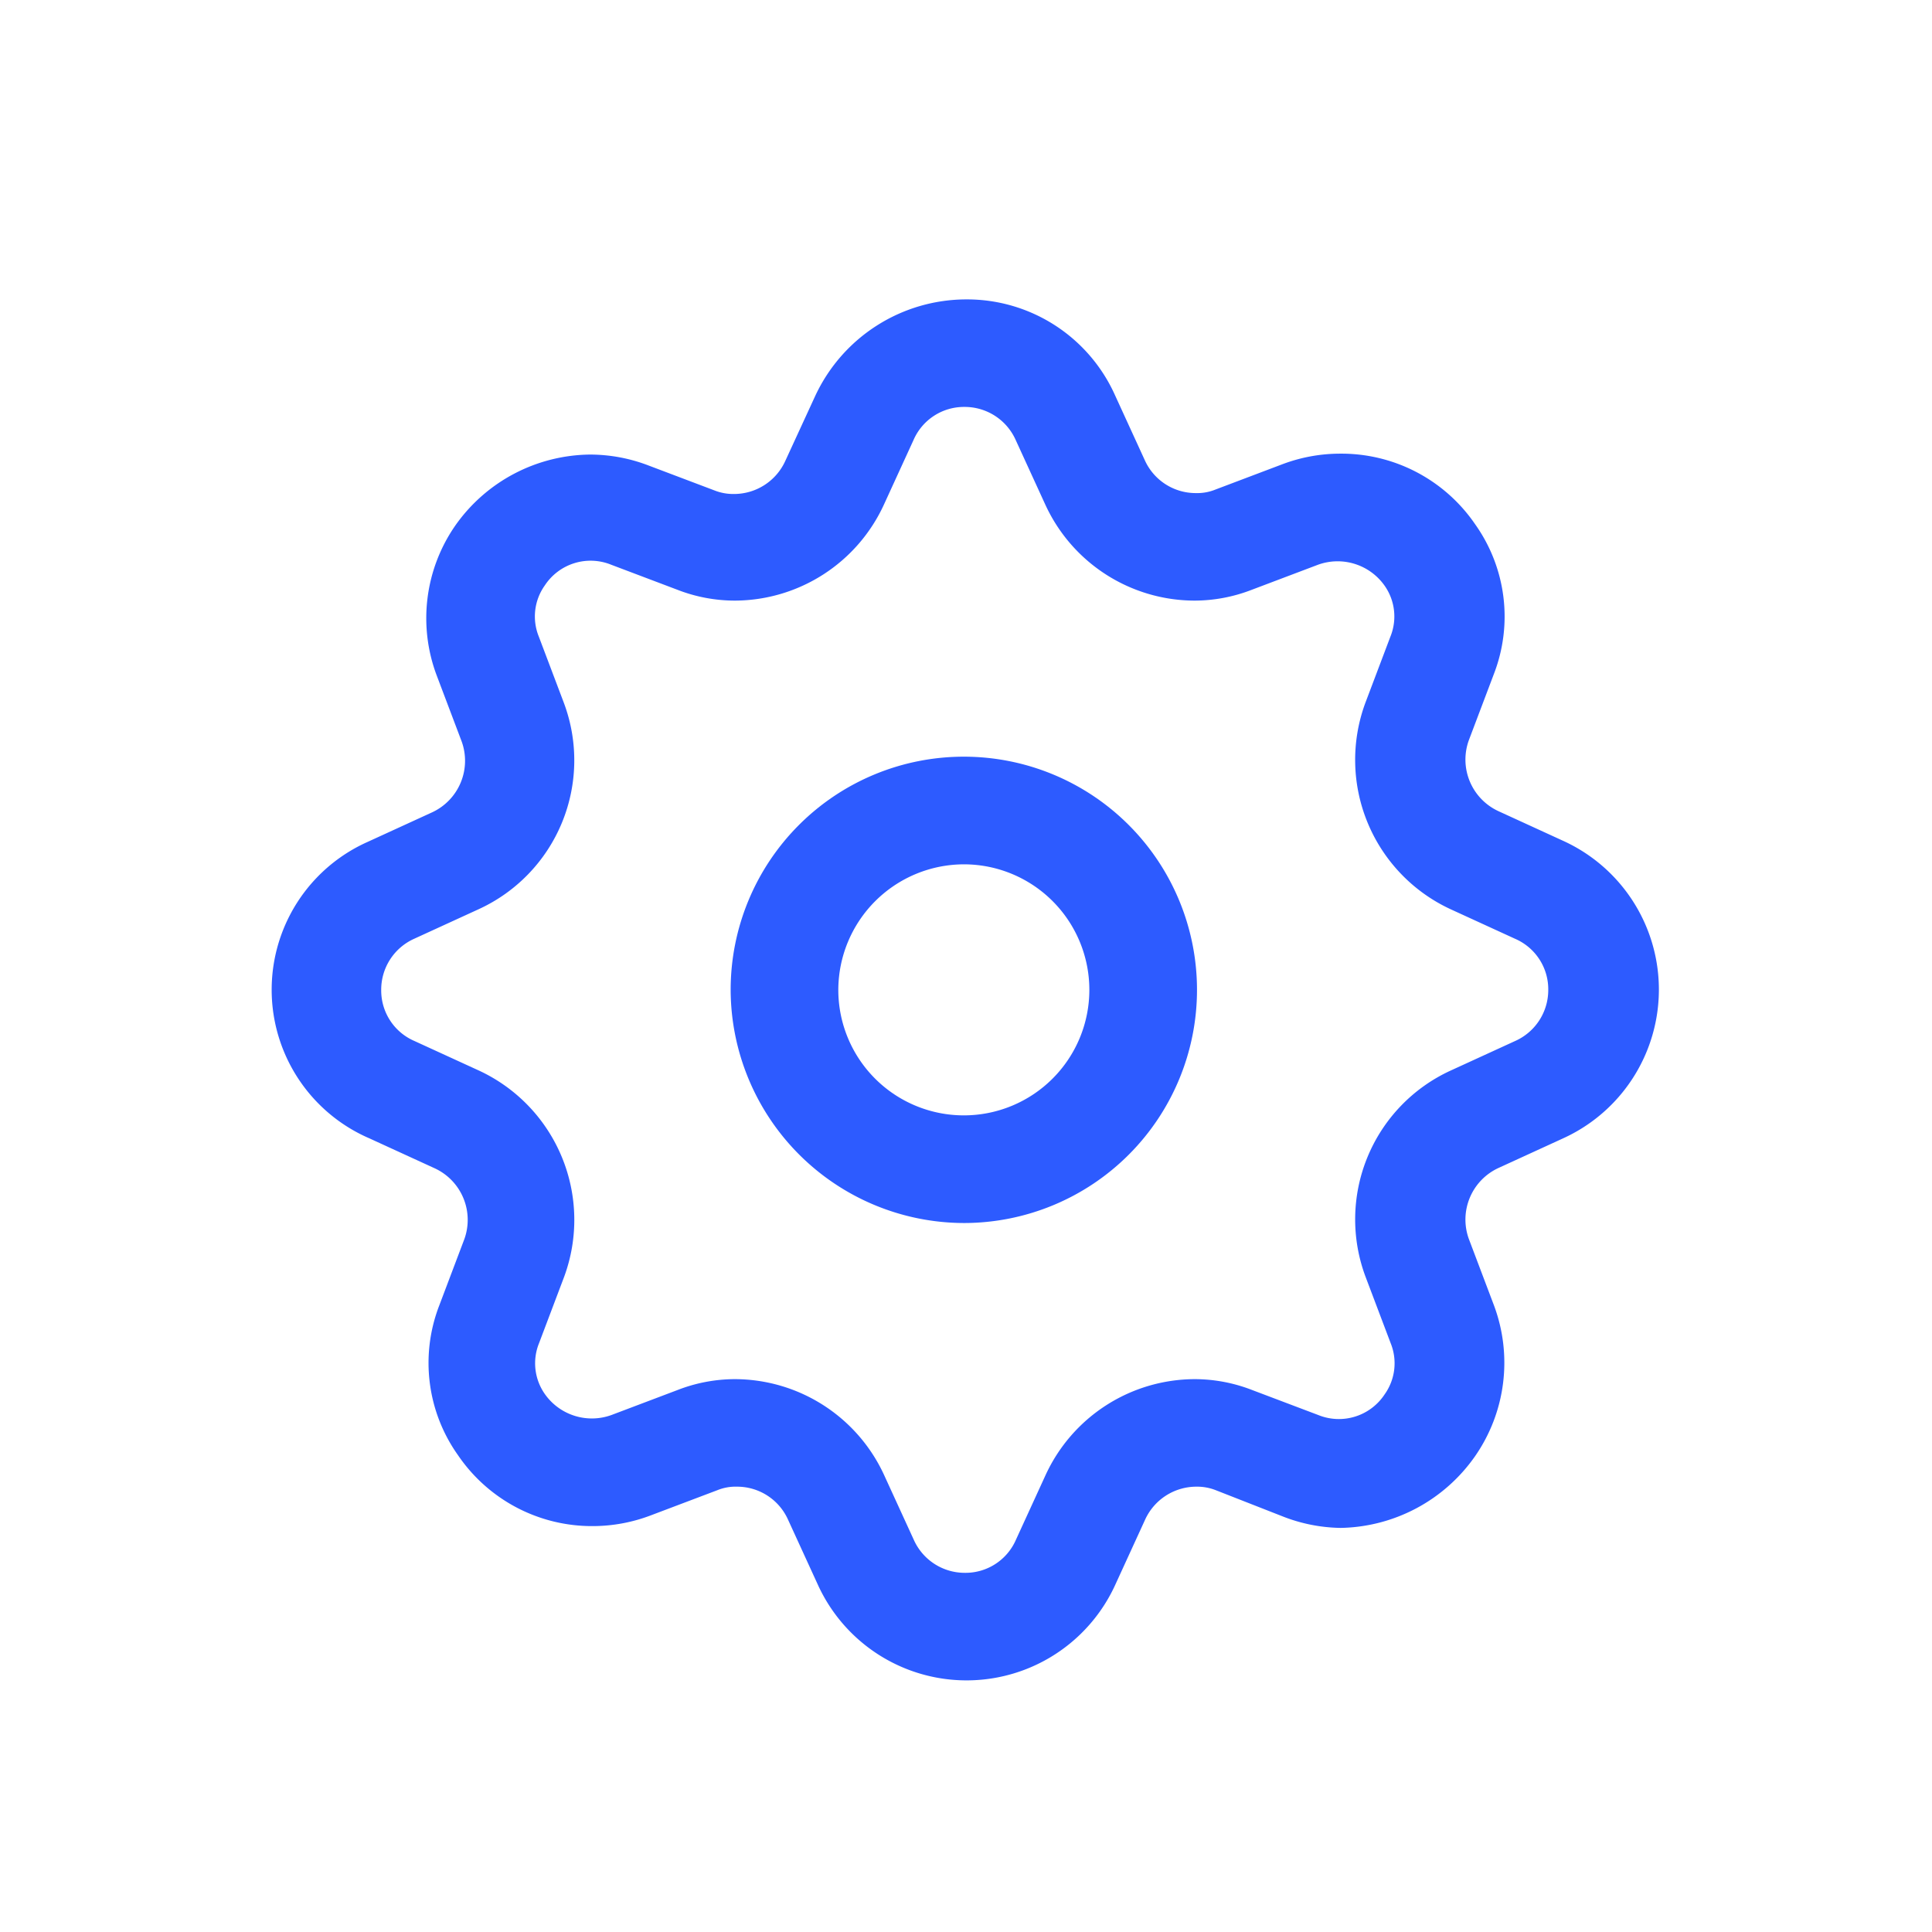 <svg xmlns="http://www.w3.org/2000/svg" width="32" height="32" viewBox="0 0 32 32"><g transform="translate(4.498 4.959)"><path d="M0,0H32V32H0Z" transform="translate(-4.498 -4.959)" fill="none"/><path d="M1.634,14.893l1.069.49a.941.941,0,0,1,.49,1.173l-.416,1.1a2.637,2.637,0,0,0,.312,2.48,2.682,2.682,0,0,0,2.228,1.173,2.71,2.71,0,0,0,.965-.178l1.1-.416a.8.8,0,0,1,.327-.059.924.924,0,0,1,.847.55l.49,1.069a2.707,2.707,0,0,0,4.931,0l.49-1.069a.933.933,0,0,1,.847-.55.846.846,0,0,1,.327.059l1.1.431a2.727,2.727,0,0,0,.965.193h0a2.775,2.775,0,0,0,2.228-1.188,2.714,2.714,0,0,0,.312-2.5l-.416-1.1a.941.941,0,0,1,.49-1.173l1.069-.49a2.707,2.707,0,0,0,0-4.931l-1.069-.49a.941.941,0,0,1-.49-1.173l.416-1.1a2.637,2.637,0,0,0-.312-2.48A2.682,2.682,0,0,0,17.7,3.546a2.71,2.71,0,0,0-.965.178l-1.1.416a.8.8,0,0,1-.327.059.924.924,0,0,1-.847-.55l-.49-1.069A2.686,2.686,0,0,0,11.511.991,2.763,2.763,0,0,0,9,2.6L8.51,3.664a.933.933,0,0,1-.847.55.847.847,0,0,1-.327-.059l-1.1-.416a2.709,2.709,0,0,0-.965-.178A2.761,2.761,0,0,0,3.045,4.734a2.69,2.69,0,0,0-.312,2.48l.416,1.1a.941.941,0,0,1-.49,1.173l-1.069.49a2.681,2.681,0,0,0,.045,4.916Zm.728-3.312,1.069-.49A2.712,2.712,0,0,0,4.842,7.675l-.416-1.1a.886.886,0,0,1,.1-.847.907.907,0,0,1,1.1-.342l1.1.416a2.63,2.63,0,0,0,.951.178h0a2.727,2.727,0,0,0,2.465-1.589l.49-1.069a.911.911,0,0,1,.847-.55.924.924,0,0,1,.847.55l.49,1.069a2.727,2.727,0,0,0,2.465,1.589,2.63,2.63,0,0,0,.951-.178l1.1-.416a.952.952,0,0,1,1.1.342.886.886,0,0,1,.1.847l-.416,1.1a2.726,2.726,0,0,0,1.411,3.416l1.069.49a.911.911,0,0,1,.55.847.924.924,0,0,1-.55.847l-1.069.49A2.712,2.712,0,0,0,18.12,17.18l.416,1.1a.886.886,0,0,1-.1.847.907.907,0,0,1-1.1.342l-1.1-.416a2.63,2.63,0,0,0-.951-.178,2.727,2.727,0,0,0-2.465,1.589l-.49,1.069a.911.911,0,0,1-.847.55.924.924,0,0,1-.847-.55l-.49-1.069a2.727,2.727,0,0,0-2.465-1.589,2.63,2.63,0,0,0-.951.178l-1.1.416a.952.952,0,0,1-1.1-.342.886.886,0,0,1-.1-.847l.416-1.1a2.726,2.726,0,0,0-1.411-3.416l-1.069-.49a.911.911,0,0,1-.55-.847A.924.924,0,0,1,2.362,11.581Z" transform="translate(0 -0.991)" fill="#2d5bff"/><path d="M148.928,153.214a3.862,3.862,0,1,0-3.862-3.862A3.873,3.873,0,0,0,148.928,153.214Zm0-5.941a2.079,2.079,0,1,1-2.079,2.079A2.085,2.085,0,0,1,148.928,147.273Z" transform="translate(-137.462 -137.916)" fill="#2d5bff"/></g></svg>